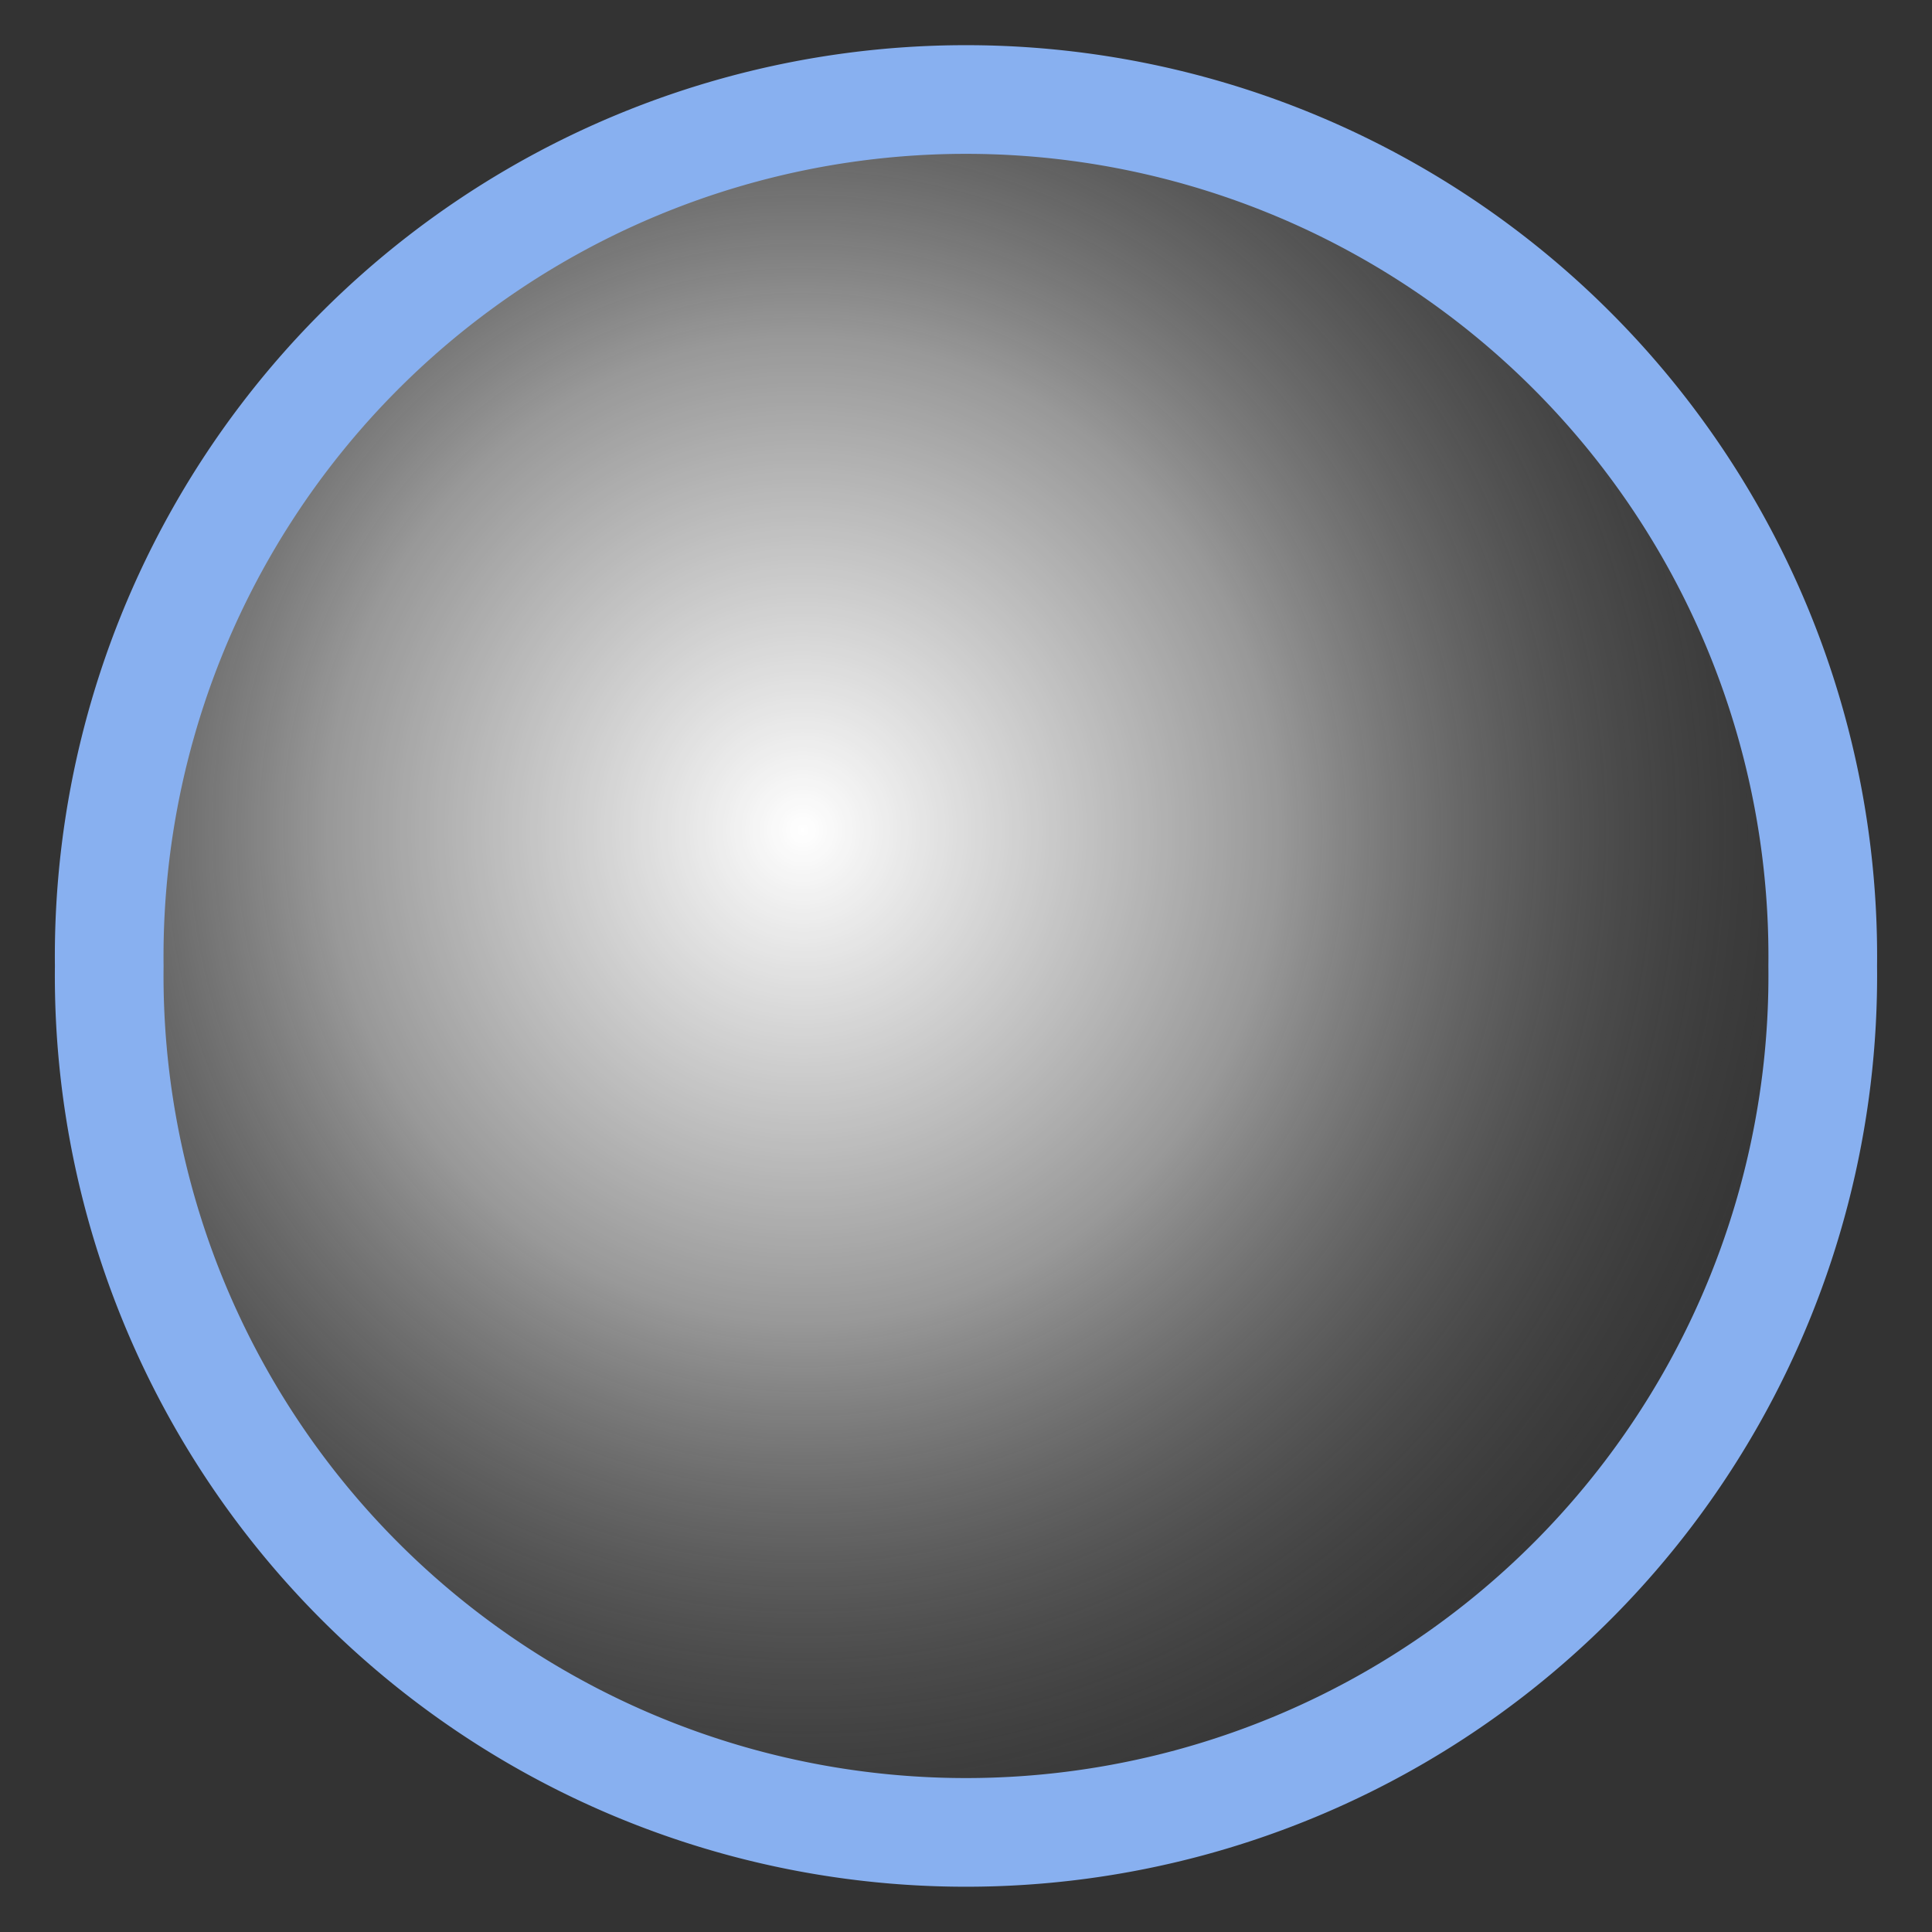 <?xml version="1.0" encoding="UTF-8" standalone="no"?>
<!-- Created with Inkscape (http://www.inkscape.org/) -->

<svg
   xmlns:dc="http://purl.org/dc/elements/1.1/"
   xmlns:cc="http://creativecommons.org/ns#"
   xmlns:rdf="http://www.w3.org/1999/02/22-rdf-syntax-ns#"
   xmlns:svg="http://www.w3.org/2000/svg"
   xmlns="http://www.w3.org/2000/svg"
   xmlns:xlink="http://www.w3.org/1999/xlink"
   xmlns:sodipodi="http://sodipodi.sourceforge.net/DTD/sodipodi-0.dtd"
   xmlns:inkscape="http://www.inkscape.org/namespaces/inkscape"
   width="16px"
   height="16px"
   id="svg2816"
   version="1.1"
   inkscape:version="0.47 r22583"
   inkscape:export-filename="/Users/fox/Desktop/user_normal.png"
   inkscape:export-xdpi="71.57"
   inkscape:export-ydpi="71.57"
   sodipodi:docname="New document 2">
  <rect width="100%" height="100%" fill="#333333" stroke="none"/>
  <defs
     id="defs2818">
    <linearGradient
       id="linearGradient3608">
      <stop
         style="stop-color:#ffffff;stop-opacity:1;"
         offset="0"
         id="stop3610" />
      <stop
         id="stop3618"
         offset="0.442"
         style="stop-color:#ffffff;stop-opacity:0.498;" />
      <stop
         style="stop-color:#595959;stop-opacity:0;"
         offset="1"
         id="stop3612" />
    </linearGradient>
    <inkscape:perspective
       sodipodi:type="inkscape:persp3d"
       inkscape:vp_x="0 : 8 : 1"
       inkscape:vp_y="0 : 1000 : 0"
       inkscape:vp_z="16 : 8 : 1"
       inkscape:persp3d-origin="8 : 5.3333333 : 1"
       id="perspective2824" />
    <radialGradient
       inkscape:collect="always"
       xlink:href="#linearGradient3608"
       id="radialGradient3616"
       cx="8.634"
       cy="9.523"
       fx="8.634"
       fy="9.523"
       r="8.384"
       gradientUnits="userSpaceOnUse"
       gradientTransform="matrix(1.179,-0.023,0.024,1.221,-1.772,-1.905)" />
  </defs>
  <sodipodi:namedview
     id="base"
     pagecolor="#ffffff"
     bordercolor="#666666"
     borderopacity="1.0"
     inkscape:pageopacity="0.0"
     inkscape:pageshadow="2"
     inkscape:zoom="22.197802"
     inkscape:cx="-0.379208"
     inkscape:cy="8"
     inkscape:current-layer="layer1"
     showgrid="true"
     inkscape:grid-bbox="true"
     inkscape:document-units="px"
     inkscape:window-width="1600"
     inkscape:window-height="1099"
     inkscape:window-x="0"
     inkscape:window-y="0"
     inkscape:window-maximized="0" />
  <g
     id="layer1"
     inkscape:label="Layer 1"
     inkscape:groupmode="layer">
    <path
       sodipodi:type="arc"
       style="fill:url(#radialGradient3616);fill-opacity:1;stroke:#88b0f0;stroke-opacity:1"
       id="path3606"
       sodipodi:cx="10.136139"
       sodipodi:cy="10.774258"
       sodipodi:rx="7.8836637"
       sodipodi:ry="7.8836637"
       d="m 18.02,10.774 a 7.884,7.884 0 1 1 -15.767,0 7.884,7.884 0 1 1 15.767,0 z"
       transform="matrix(0.9,0,0,0.9,-1.123,-1.697)" />
  </g>
</svg>
